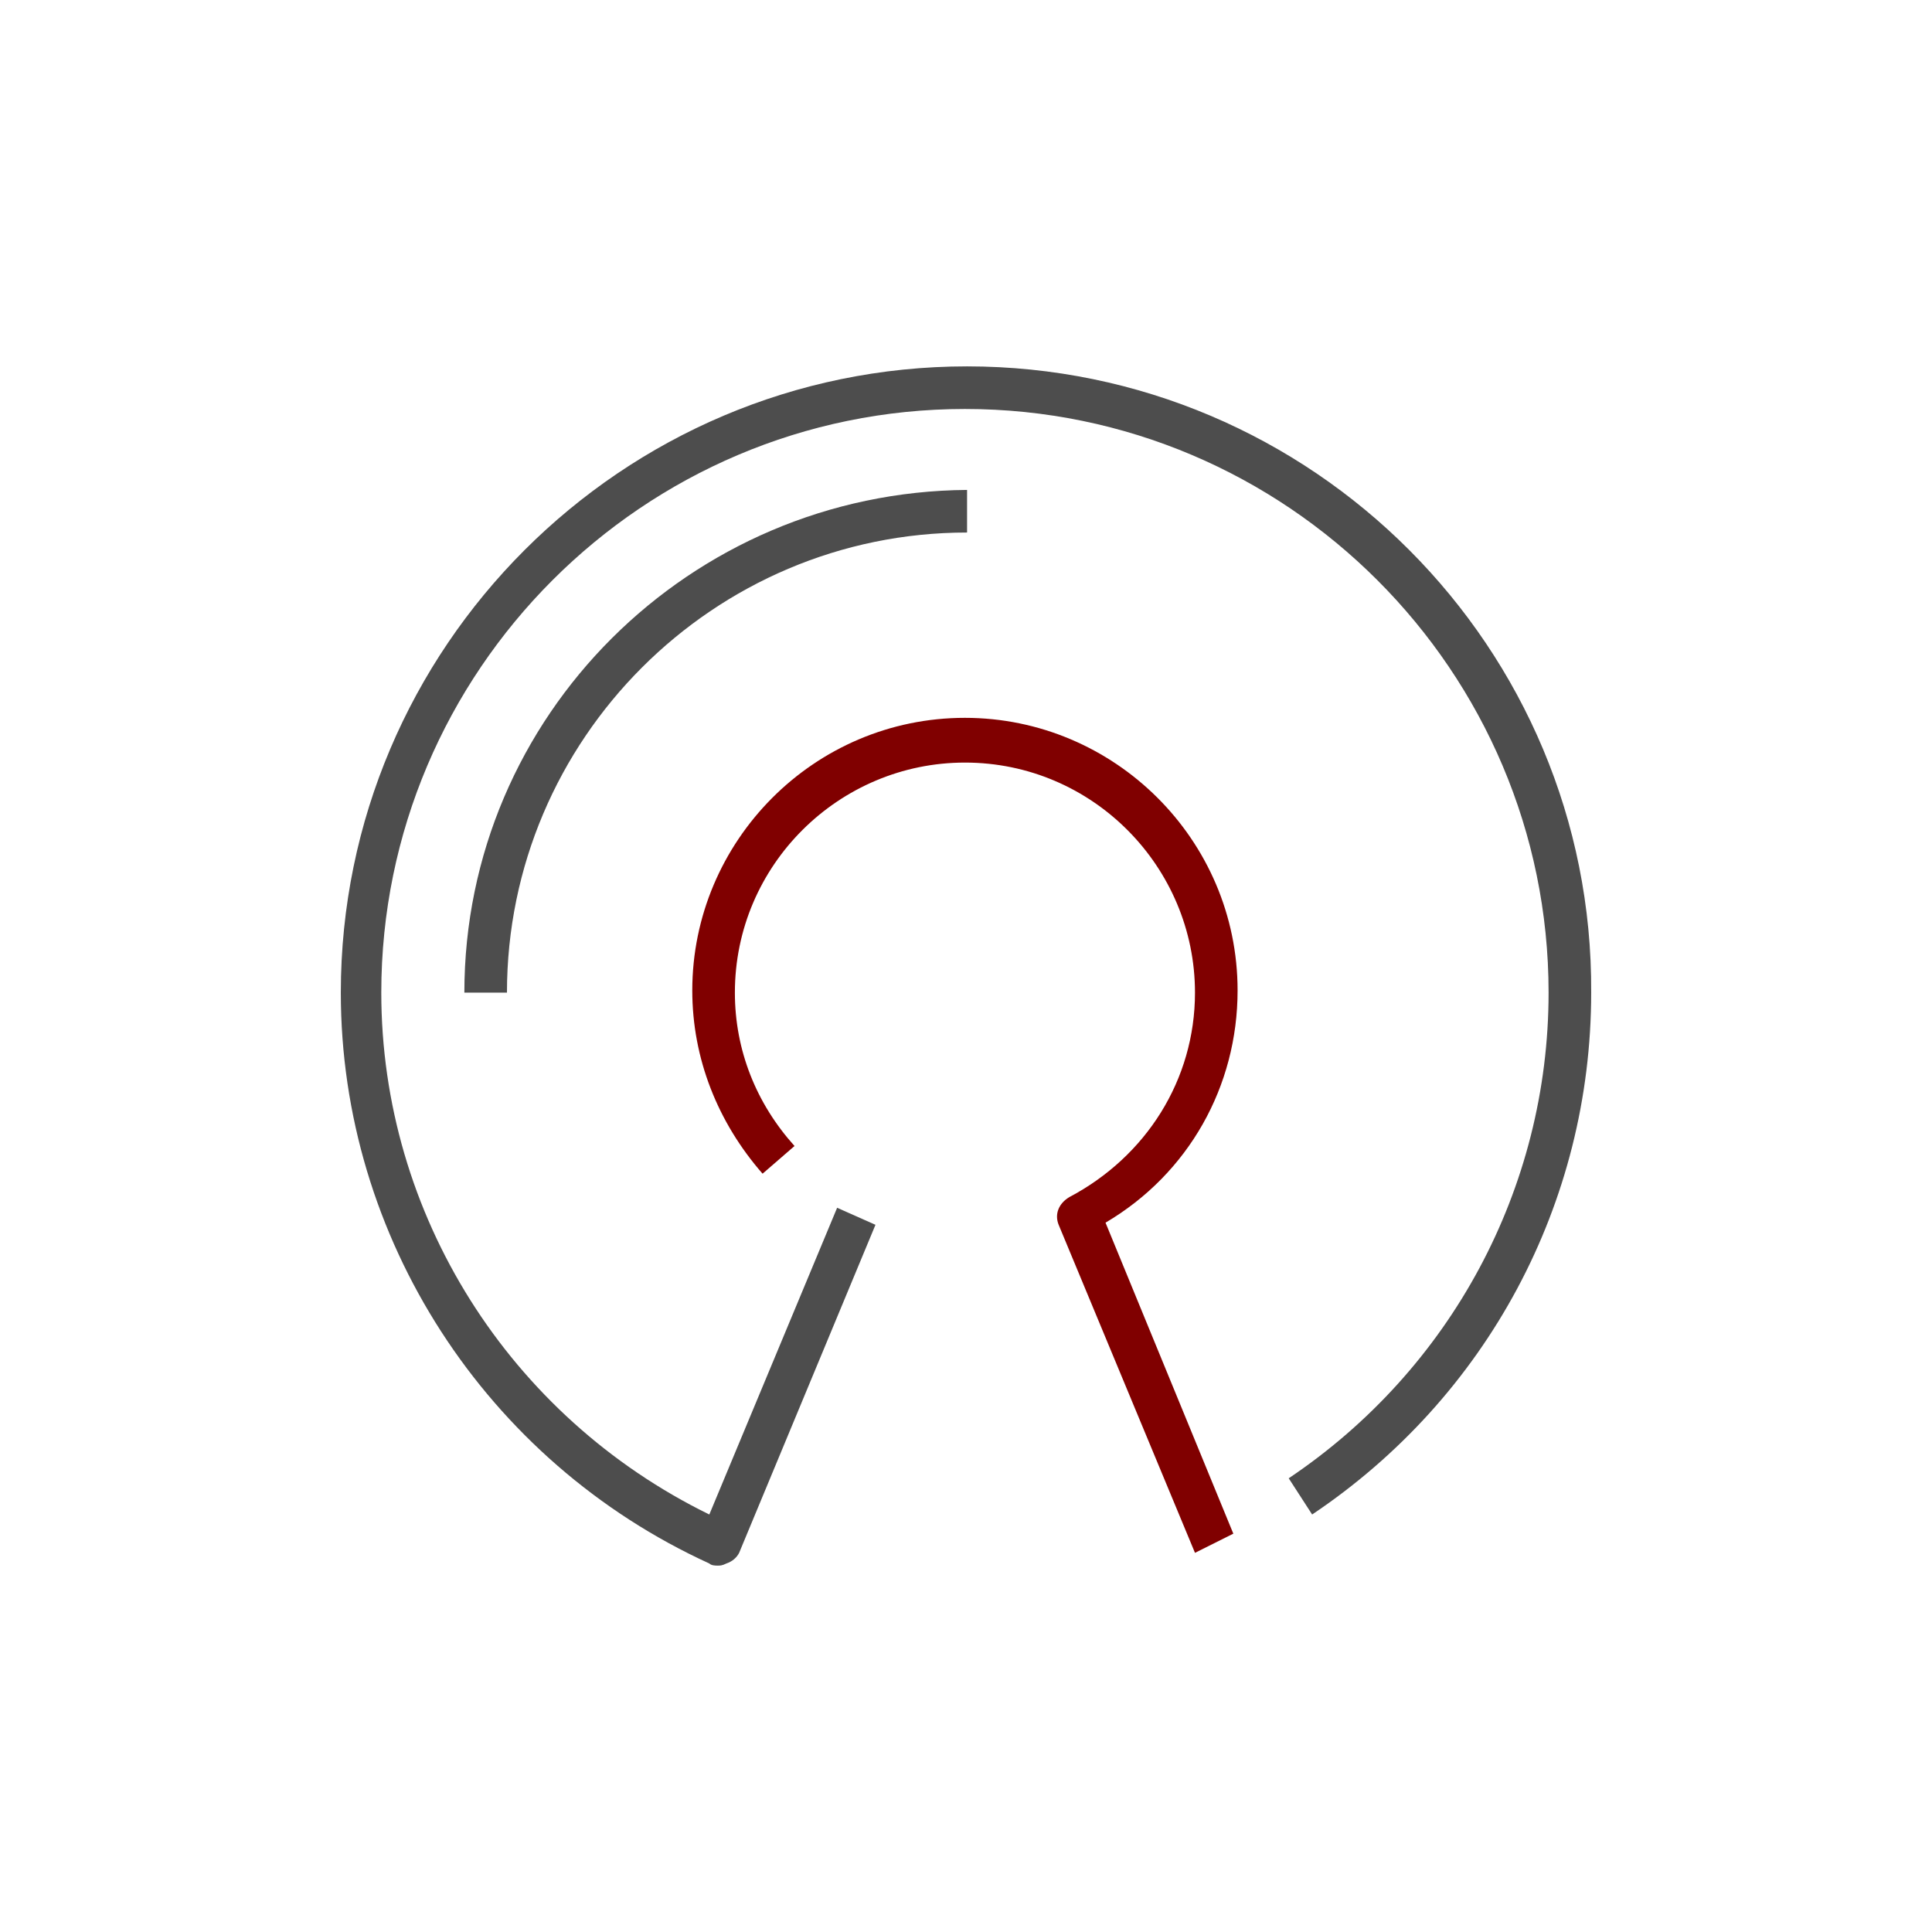<?xml version="1.0" encoding="UTF-8" standalone="no"?>
<!-- Generator: Adobe Illustrator 22.0.1, SVG Export Plug-In . SVG Version: 6.00 Build 0)  -->

<svg
   xmlns:dc="http://purl.org/dc/elements/1.1/"
   xmlns:cc="http://creativecommons.org/ns#"
   xmlns:rdf="http://www.w3.org/1999/02/22-rdf-syntax-ns#"
   xmlns:svg="http://www.w3.org/2000/svg"
   xmlns="http://www.w3.org/2000/svg"
   xmlns:sodipodi="http://sodipodi.sourceforge.net/DTD/sodipodi-0.dtd"
   xmlns:inkscape="http://www.inkscape.org/namespaces/inkscape"
   version="1.1"
   id="Ebene_1"
   x="0px"
   y="0px"
   viewBox="0 0 90.7 90.7"
   style="enable-background:new 0 0 90.7 90.7;"
   xml:space="preserve"
   sodipodi:docname="icon-opensource.svg"
   inkscape:version="0.92.3 (2405546, 2018-03-11)"><defs
   id="defs19" /><sodipodi:namedview
   pagecolor="#ffffff"
   bordercolor="#666666"
   borderopacity="1"
   objecttolerance="10"
   gridtolerance="10"
   guidetolerance="10"
   inkscape:pageopacity="0"
   inkscape:pageshadow="2"
   inkscape:window-width="885"
   inkscape:window-height="650"
   id="namedview17"
   showgrid="false"
   inkscape:zoom="4.6196253"
   inkscape:cx="45.349998"
   inkscape:cy="45.349998"
   inkscape:window-x="0"
   inkscape:window-y="29"
   inkscape:window-maximized="0"
   inkscape:current-layer="g14" />
<style
   type="text/css"
   id="style2">
	.st0{fill:#1D1D1B;}
	.st1{fill:#36BDA1;}
</style>
<g
   id="g14">
	<g
   id="g8"
   style="fill:#4d4d4d">
		<path
   class="st0"
   d="M21.8,46.6h2c0-11.9,9.7-21.6,21.6-21.6v-2C32.4,23.1,21.8,33.6,21.8,46.6z"
   id="path4"
   style="fill:#4d4d4d" />
		<path
   class="st0"
   d="M45.4,17.2c-16.2,0-29.4,13.2-29.4,29.4c0,11.5,6.8,22,17.3,26.8c0.1,0.1,0.3,0.1,0.4,0.1    c0.1,0,0.2,0,0.4-0.1c0.3-0.1,0.5-0.3,0.6-0.5l6.4-15.4l-1.8-0.8l-6,14.4C23.9,66.5,17.9,57,17.9,46.6c0-15.1,12.3-27.4,27.4-27.4    s27.4,12.3,27.4,27.4c0,9.2-4.6,17.7-12.2,22.8l1.1,1.7c8.2-5.5,13.1-14.6,13.1-24.5C74.8,30.4,61.6,17.2,45.4,17.2z"
   id="path6"
   style="fill:#4d4d4d" />
	</g>
	<g
   id="g12">
		<path
   class="st1"
   d="M56.1,72.9l-6.4-15.4c-0.2-0.5,0-1,0.5-1.3c3.6-1.9,5.9-5.5,5.9-9.6c0-5.9-4.8-10.8-10.8-10.8    c-5.9,0-10.8,4.8-10.8,10.8c0,2.7,1,5.2,2.8,7.2l-1.5,1.3c-2.1-2.4-3.3-5.4-3.3-8.6c0-7,5.7-12.8,12.8-12.8    c7,0,12.8,5.7,12.8,12.8c0,4.5-2.3,8.6-6.2,10.9l6,14.6L56.1,72.9z"
   id="path10"
   style="fill:#800000" />
	</g>
</g>
</svg>